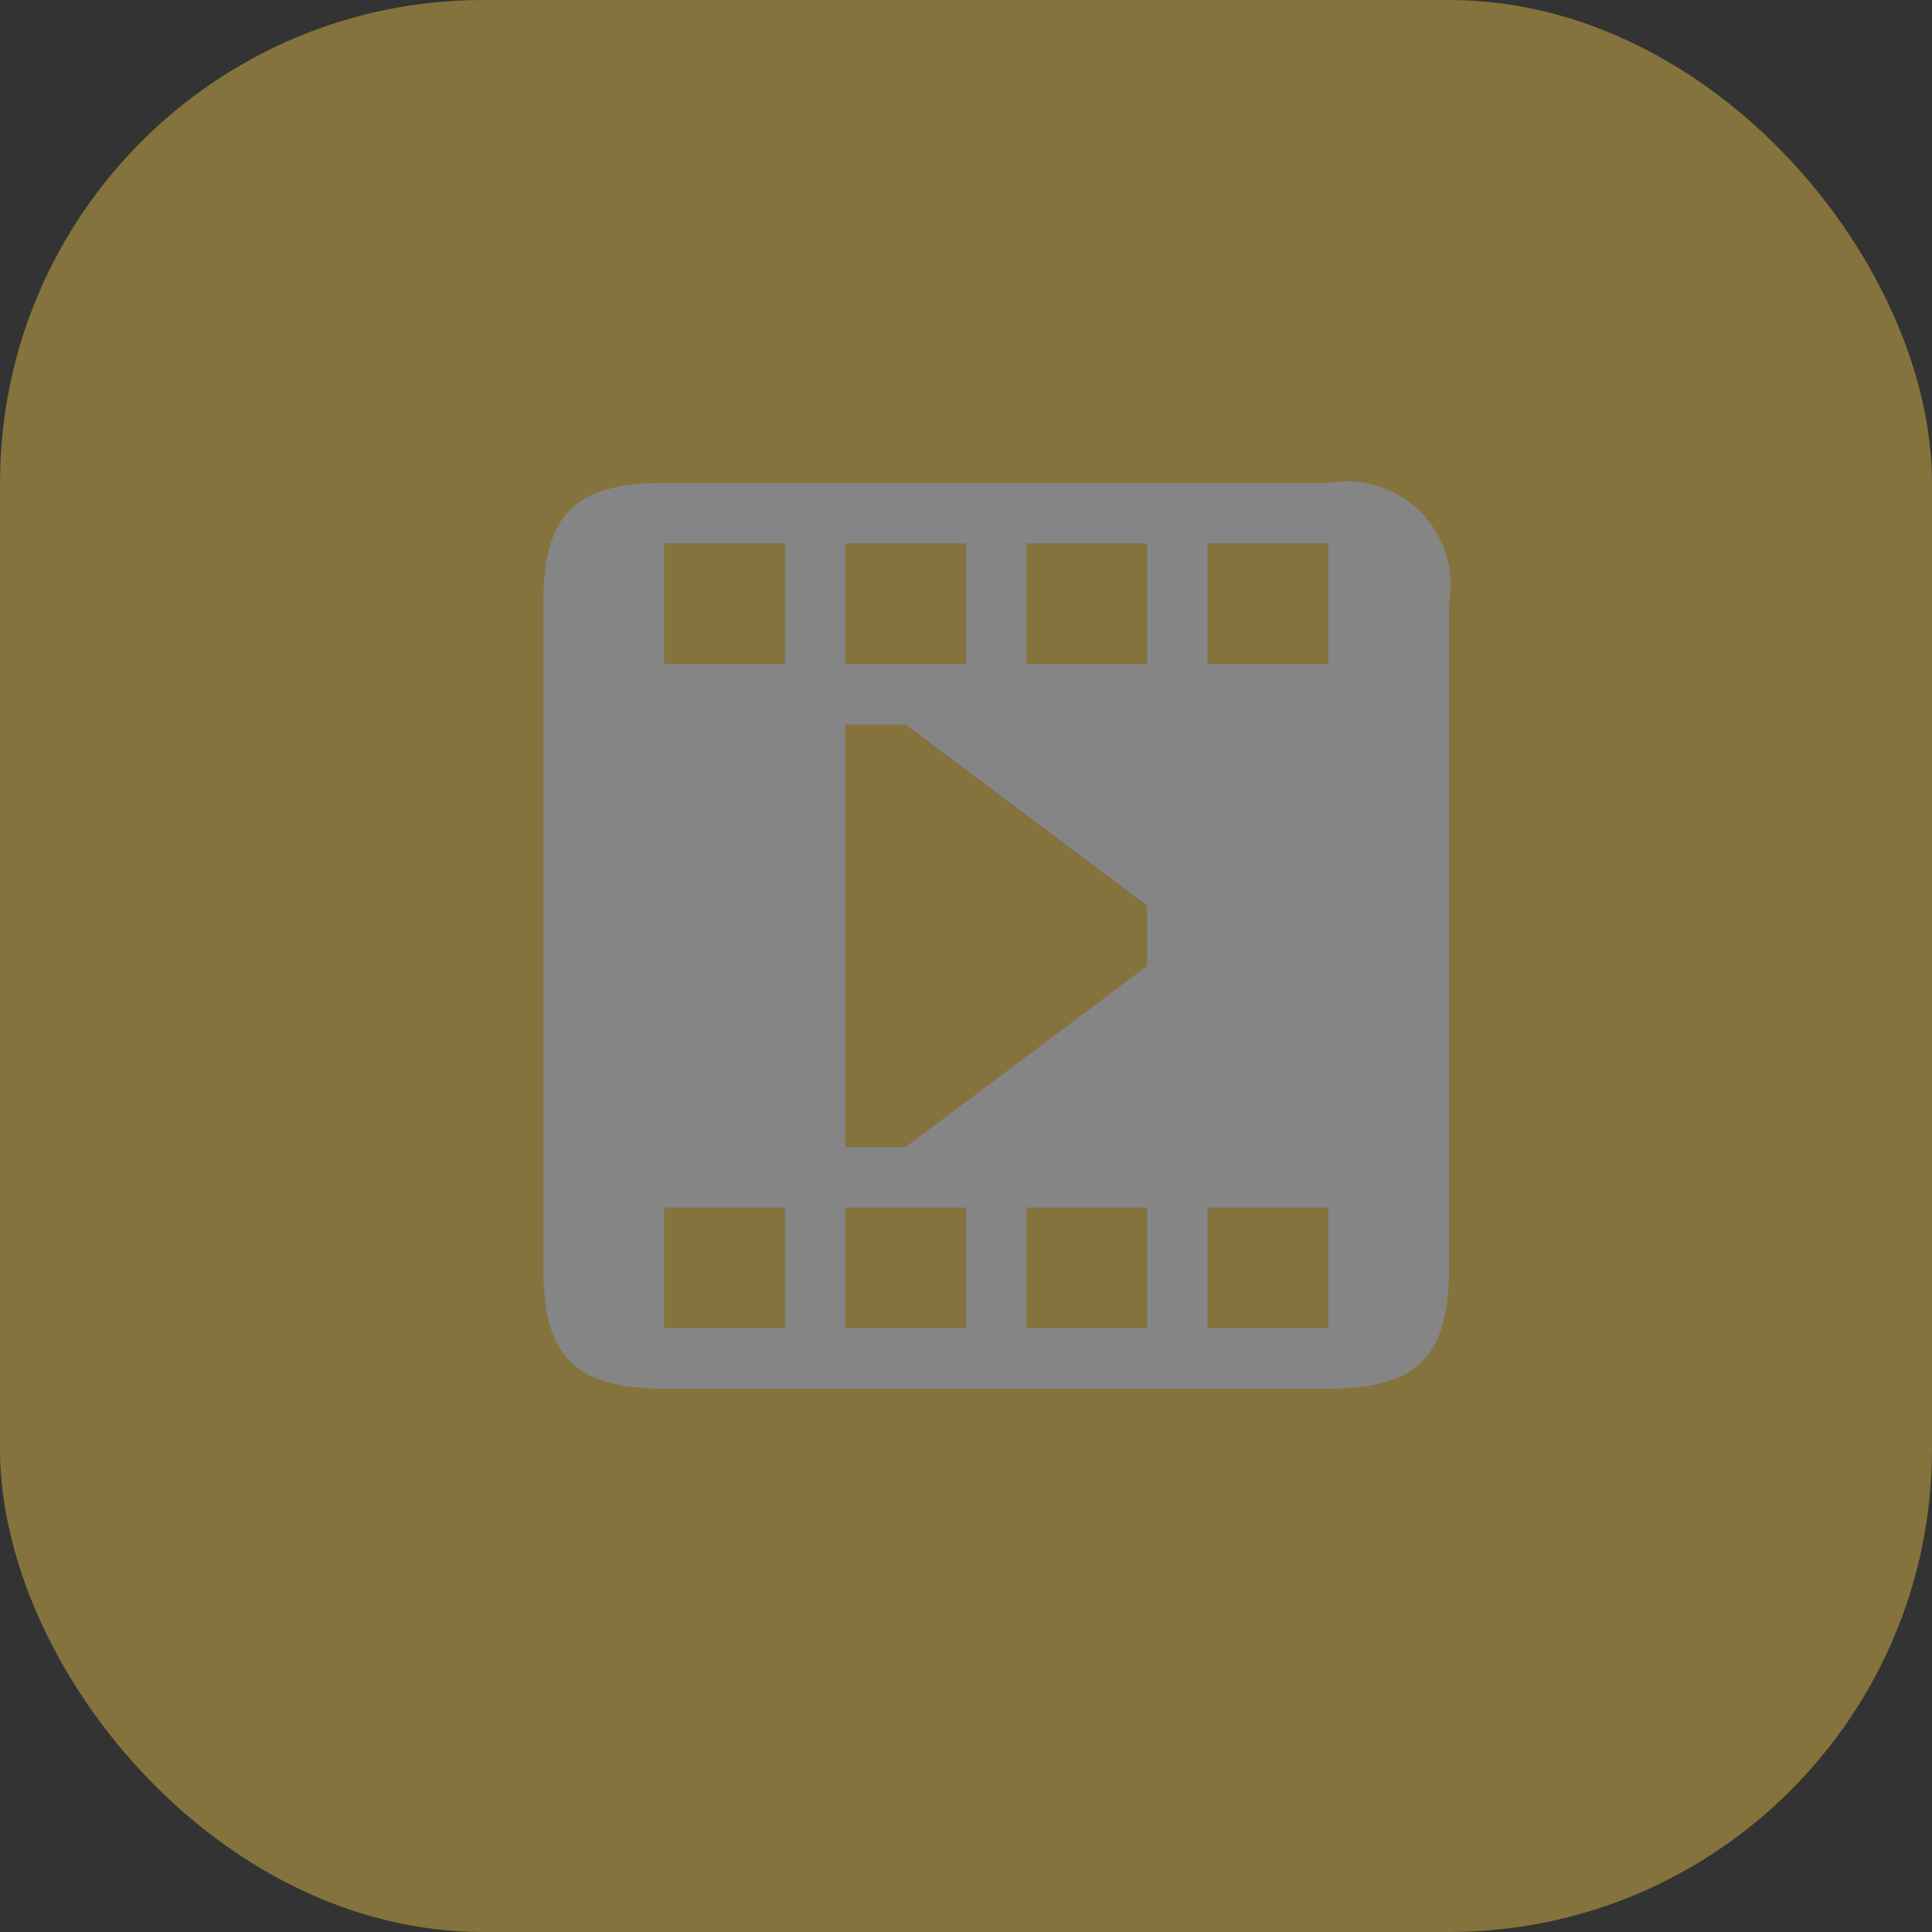 <svg xmlns="http://www.w3.org/2000/svg" width="32" height="32" viewBox="0 0 32 32">
  <rect x="0" y="0" width="32" height="32" fill="#333333" stroke="none"/>
  <defs>
    <style>
      .cls-1 {
        opacity: 0.4;
      }

      .cls-2 {
        fill: #ffd14a;
      }

      .cls-3 {
        fill: #fff;
        fill-rule: evenodd;
      }
    </style>
  </defs>
  <g id="Icon_-_Footage" data-name="Icon - Footage" class="cls-1">
    <rect id="Icon_BG_-_Art" data-name="Icon BG - Art" class="cls-2" width="32" height="32" rx="8" ry="8"/>
    <path id="Icon_-_Footage-2" data-name="Icon - Footage" class="cls-3" d="M128,747a1.718,1.718,0,0,0-2-2H115c-1.5,0-2,.534-2,2v11c0,1.432.48,2,2,2h11c1.477,0,2-.526,2-2V747Zm-10-1h2v2h-2v-2Zm-1,13h-2v-2h2v2Zm0-11h-2v-2h2v2Zm3,11h-2v-2h2v2Zm-2-3v-7h1l4,3v1l-4,3h-1Zm5,3h-2v-2h2v2Zm0-11h-2v-2h2v2Zm3,11h-2v-2h2v2Zm0-11h-2v-2h2v2Z" transform="translate(-104 -737)"/>
  </g>
</svg>
